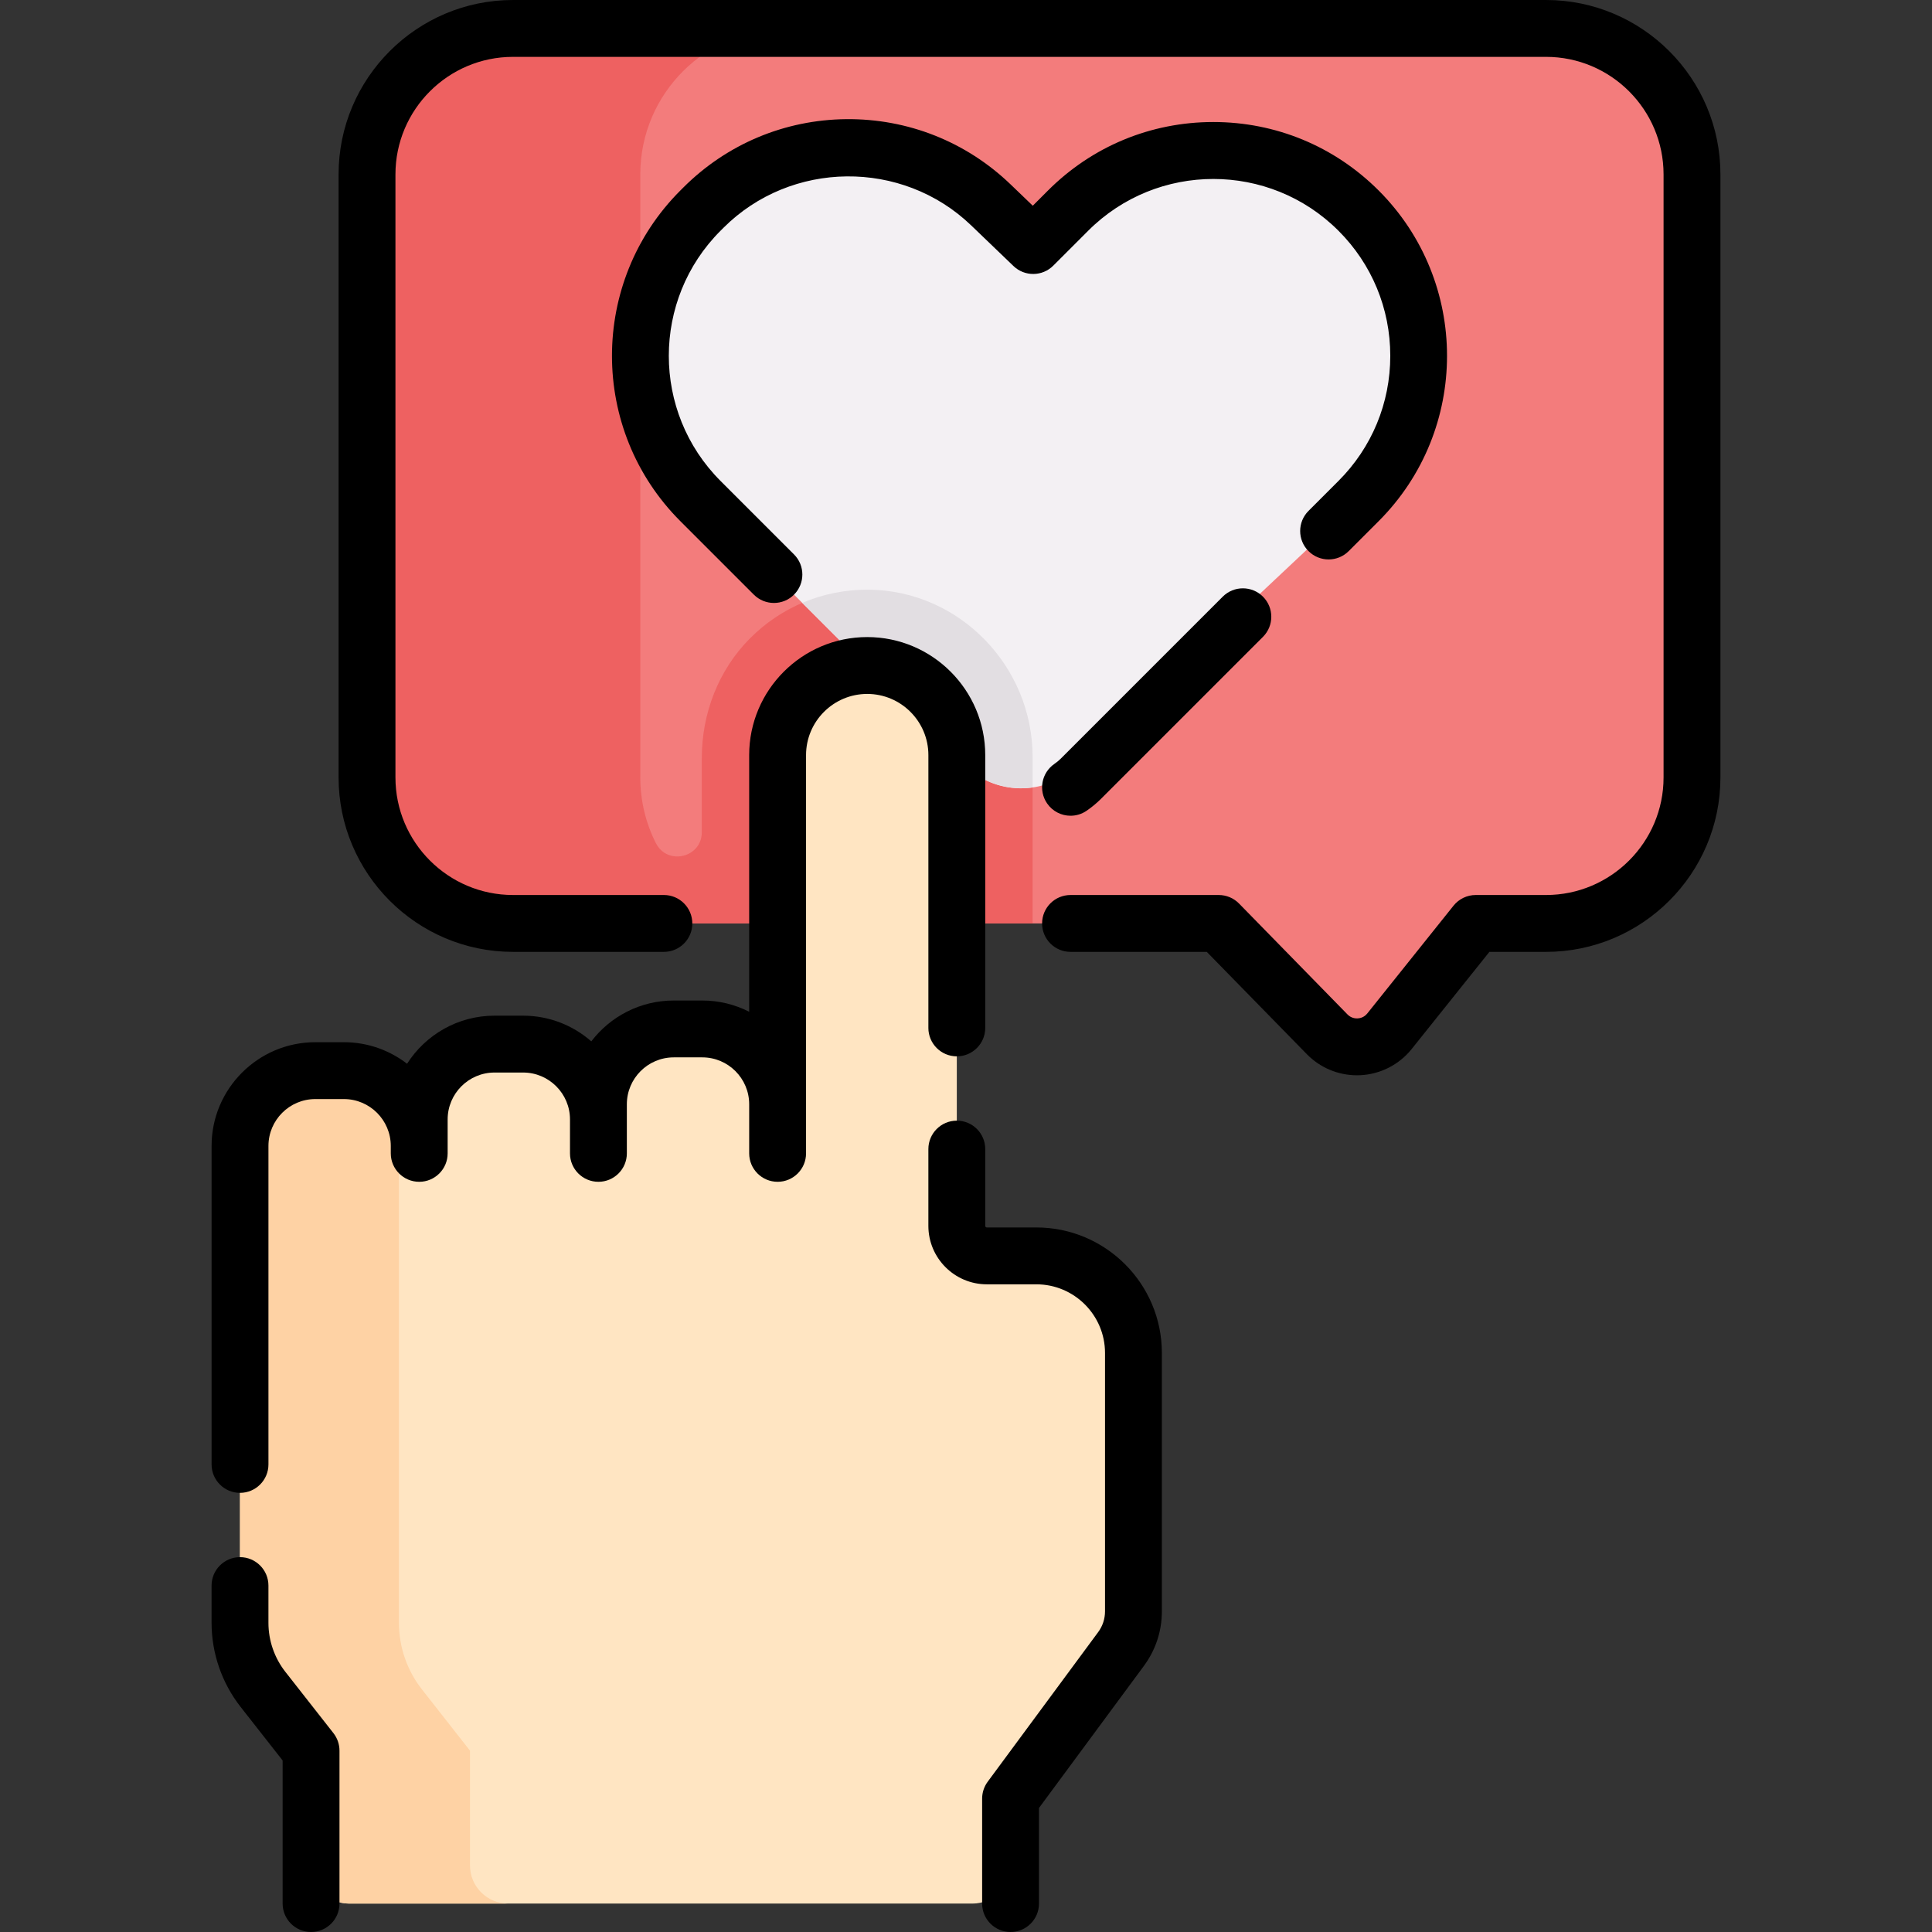 <svg id="Capa_1" enable-background="new 0 0 509.662 509.662" height="512" viewBox="0 0 509.662 509.662" width="512" xmlns="http://www.w3.org/2000/svg"><rect x="0" y="0" width="509.662" height="509.662" fill="#333333" stroke="none"/><g><g><path d="m321.504 243.604 28.604 29.25c4.615 4.719 12.318 4.335 16.441-.818l22.749-28.432h18.539c21.269 0 38.51-17.242 38.51-38.51v-159.084c0-21.269-17.242-38.51-38.51-38.51h-272.507c-21.269 0-38.51 17.242-38.51 38.51v159.083c0 21.269 17.242 38.51 38.51 38.51h186.174z" fill="#f37c7c"/><path d="m229.365 155.561-.598-.004c-11.684 0-22.667 4.56-30.914 12.84-8.304 8.336-12.717 19.788-12.717 31.554v19.571c0 6.744-9.084 8.901-12.122 2.88-2.625-5.202-4.105-11.082-4.105-17.308v-159.084c0-21.269 17.242-38.51 38.511-38.51h-72.09c-21.269 0-38.51 17.242-38.51 38.51v159.083c0 21.269 17.242 38.51 38.51 38.51h137.077v-43.88c-.001-24.03-19.309-43.841-43.042-44.162z" fill="#ee6161"/><path d="m358.387 132.179c21.158-21.158 21.158-55.462 0-76.62-21.158-21.158-55.462-21.158-76.62 0l-9.214 9.214-11.166-10.728c-21.273-20.439-54.988-20.103-75.85.755l-.759.759c-21.158 21.158-21.158 55.462 0 76.62l69.559 69.558c8.113 8.113 21.204 8.316 29.565.457z" fill="#f3f0f3"/><path d="m272.406 199.723c0-24.03-19.308-43.841-43.042-44.163l-.598-.004c-5.985 0-11.783 1.204-17.127 3.485l42.697 42.697c4.916 4.916 11.658 6.908 18.069 5.982v-7.997z" fill="#e2dee2"/><g><g id="XMLID_227_"><g><path d="m205.136 291.307v-92.11c0-6.53 2.64-12.44 6.92-16.72 4.352-4.352 10.378-7.008 17.039-6.918 13.014.176 23.311 11.149 23.311 24.164v123.663c0 4.374 3.546 7.92 7.92 7.92h13.07c14.144 0 25.61 11.466 25.61 25.61v68.15c0 3.58-1.15 7.06-3.28 9.94l-29.14 39.47v17.621c0 5.561-4.508 10.069-10.069 10.069h-164.391c-5.561 0-10.069-4.508-10.069-10.069v-30.271l-12.69-16.18c-3.92-5-6.05-11.17-6.05-17.53v-105.35-20.46c0-10.974 8.896-19.87 19.87-19.87h7.53c10.97 0 19.87 8.89 19.87 19.87v-7c0-10.974 8.896-19.87 19.87-19.87h7.53c9.64 0 17.66 6.85 19.48 15.94l.39-.07c0-10.98 8.9-19.87 19.87-19.87h7.54c10.969.001 19.869 8.891 19.869 19.871z" fill="#ffe5c2"/></g></g></g><g><path d="m123.983 492.097v-30.271l-12.69-16.18c-3.92-5-6.05-11.17-6.05-17.53v-105.35-20.46c0-3.618.982-7 2.672-9.922-3.436-5.942-9.844-9.948-17.199-9.948h-7.53c-10.974 0-19.87 8.896-19.87 19.87v20.46 105.35c0 6.36 2.13 12.53 6.05 17.53l12.69 16.18v30.271c0 5.561 4.508 10.069 10.069 10.069h41.927c-5.561.001-10.069-4.508-10.069-10.069z" fill="#fed2a4"/></g></g><g><path d="m407.837 0h-272.507c-25.371 0-46.011 20.64-46.011 46.01v159.083c0 25.37 20.64 46.01 46.011 46.01h39.803c4.142 0 7.5-3.358 7.5-7.5s-3.358-7.5-7.5-7.5h-39.803c-17.1 0-31.011-13.911-31.011-31.01v-159.083c0-17.099 13.911-31.01 31.011-31.01h272.507c17.1 0 31.011 13.911 31.011 31.01v159.083c0 17.099-13.911 31.01-31.011 31.01h-18.539c-2.278 0-4.433 1.036-5.856 2.814l-22.749 28.432c-.854 1.068-1.966 1.276-2.553 1.306-.582.028-1.714-.068-2.669-1.046l-28.604-29.25c-1.411-1.443-3.344-2.256-5.362-2.256h-39.099c-4.143 0-7.5 3.358-7.5 7.5s3.357 7.5 7.5 7.5h35.943l26.397 26.994c3.485 3.564 8.261 5.563 13.222 5.563.305 0 .611-.008.918-.023 5.285-.263 10.213-2.784 13.52-6.916l20.497-25.618h14.935c25.37 0 46.011-20.64 46.011-46.01v-159.083c-.001-25.37-20.642-46.01-46.012-46.01z"/><path d="m322.563 157.396-42.764 42.765c-.477.475-1.016.918-1.649 1.355-3.41 2.35-4.271 7.021-1.92 10.431 1.455 2.112 3.799 3.245 6.183 3.245 1.467 0 2.949-.429 4.249-1.325 1.37-.944 2.628-1.985 3.741-3.097l42.768-42.768c2.929-2.929 2.929-7.678 0-10.606-2.931-2.928-7.679-2.928-10.608 0z"/><path d="m345.182 134.778c-2.929 2.929-2.929 7.678.001 10.606 2.928 2.93 7.677 2.929 10.606 0l7.901-7.902c24.048-24.048 24.048-63.179 0-87.227-11.65-11.65-27.139-18.065-43.614-18.065s-31.963 6.416-43.613 18.065l-4.016 4.016-5.867-5.637c-11.713-11.253-27.113-17.355-43.35-17.199-16.242.163-31.512 6.577-42.995 18.061l-.76.76c-24.049 24.048-24.049 63.179 0 87.227l19.382 19.382c1.464 1.464 3.384 2.197 5.303 2.197s3.839-.732 5.303-2.197c2.929-2.929 2.929-7.678 0-10.606l-19.382-19.382c-18.2-18.2-18.2-47.814-.001-66.012l.76-.76c17.838-17.84 47.154-18.133 65.347-.653l11.169 10.73c2.945 2.829 7.613 2.784 10.5-.105l9.214-9.214c18.2-18.201 47.814-18.199 66.013 0 8.817 8.816 13.673 20.539 13.673 33.007 0 12.469-4.855 24.191-13.673 33.007z"/><path d="m273.396 323.804h-13.069c-.232 0-.421-.188-.421-.42v-20.257c0-4.142-3.358-7.5-7.5-7.5s-7.5 3.358-7.5 7.5v20.257c0 8.503 6.918 15.42 15.421 15.42h13.069c9.984 0 18.107 8.123 18.107 18.107v68.154c0 1.99-.625 3.889-1.808 5.49l-29.142 39.463c-.953 1.29-1.467 2.852-1.467 4.455v27.688c0 4.142 3.357 7.5 7.5 7.5s7.5-3.358 7.5-7.5v-25.219l27.675-37.477c3.102-4.2 4.741-9.18 4.741-14.401v-68.154c.001-18.254-14.85-33.106-33.106-33.106z"/><path d="m244.906 271.164c0 4.142 3.358 7.5 7.5 7.5s7.5-3.358 7.5-7.5v-71.968c0-17.169-13.968-31.137-31.136-31.137s-31.136 13.968-31.136 31.137v67.706c-3.719-1.893-7.921-2.968-12.372-2.968h-7.53c-8.856 0-16.739 4.231-21.745 10.775-4.816-4.213-11.111-6.775-17.997-6.775h-7.53c-9.688 0-18.211 5.064-23.076 12.68-4.62-3.558-10.398-5.68-16.666-5.68h-7.53c-15.093 0-27.372 12.279-27.372 27.371v84.01c0 4.142 3.358 7.5 7.5 7.5s7.5-3.358 7.5-7.5v-84.01c0-6.821 5.55-12.371 12.372-12.371h7.53c6.822 0 12.372 5.55 12.372 12.371v1.954c0 4.142 3.358 7.5 7.5 7.5s7.5-3.358 7.5-7.5v-8.954c0-6.821 5.55-12.371 12.371-12.371h7.53c6.822 0 12.372 5.55 12.372 12.371v8.954c0 4.142 3.358 7.5 7.5 7.5s7.5-3.358 7.5-7.5c0 0 0-12.488 0-12.954 0-6.821 5.55-12.371 12.371-12.371h7.53c6.821 0 12.371 5.55 12.371 12.371v.01 12.944c0 4.142 3.358 7.5 7.5 7.5s7.5-3.358 7.5-7.5v-105.064c0-8.898 7.239-16.137 16.136-16.137s16.136 7.239 16.136 16.137v71.969z"/><path d="m75.271 441.022c-2.875-3.665-4.458-8.247-4.458-12.903v-9.842c0-4.142-3.358-7.5-7.5-7.5s-7.5 3.358-7.5 7.5v9.842c0 7.997 2.719 15.868 7.655 22.161l11.088 14.136v37.745c0 4.142 3.358 7.5 7.5 7.5s7.5-3.358 7.5-7.5v-40.335c0-1.678-.563-3.308-1.599-4.629z"/></g></g></svg>